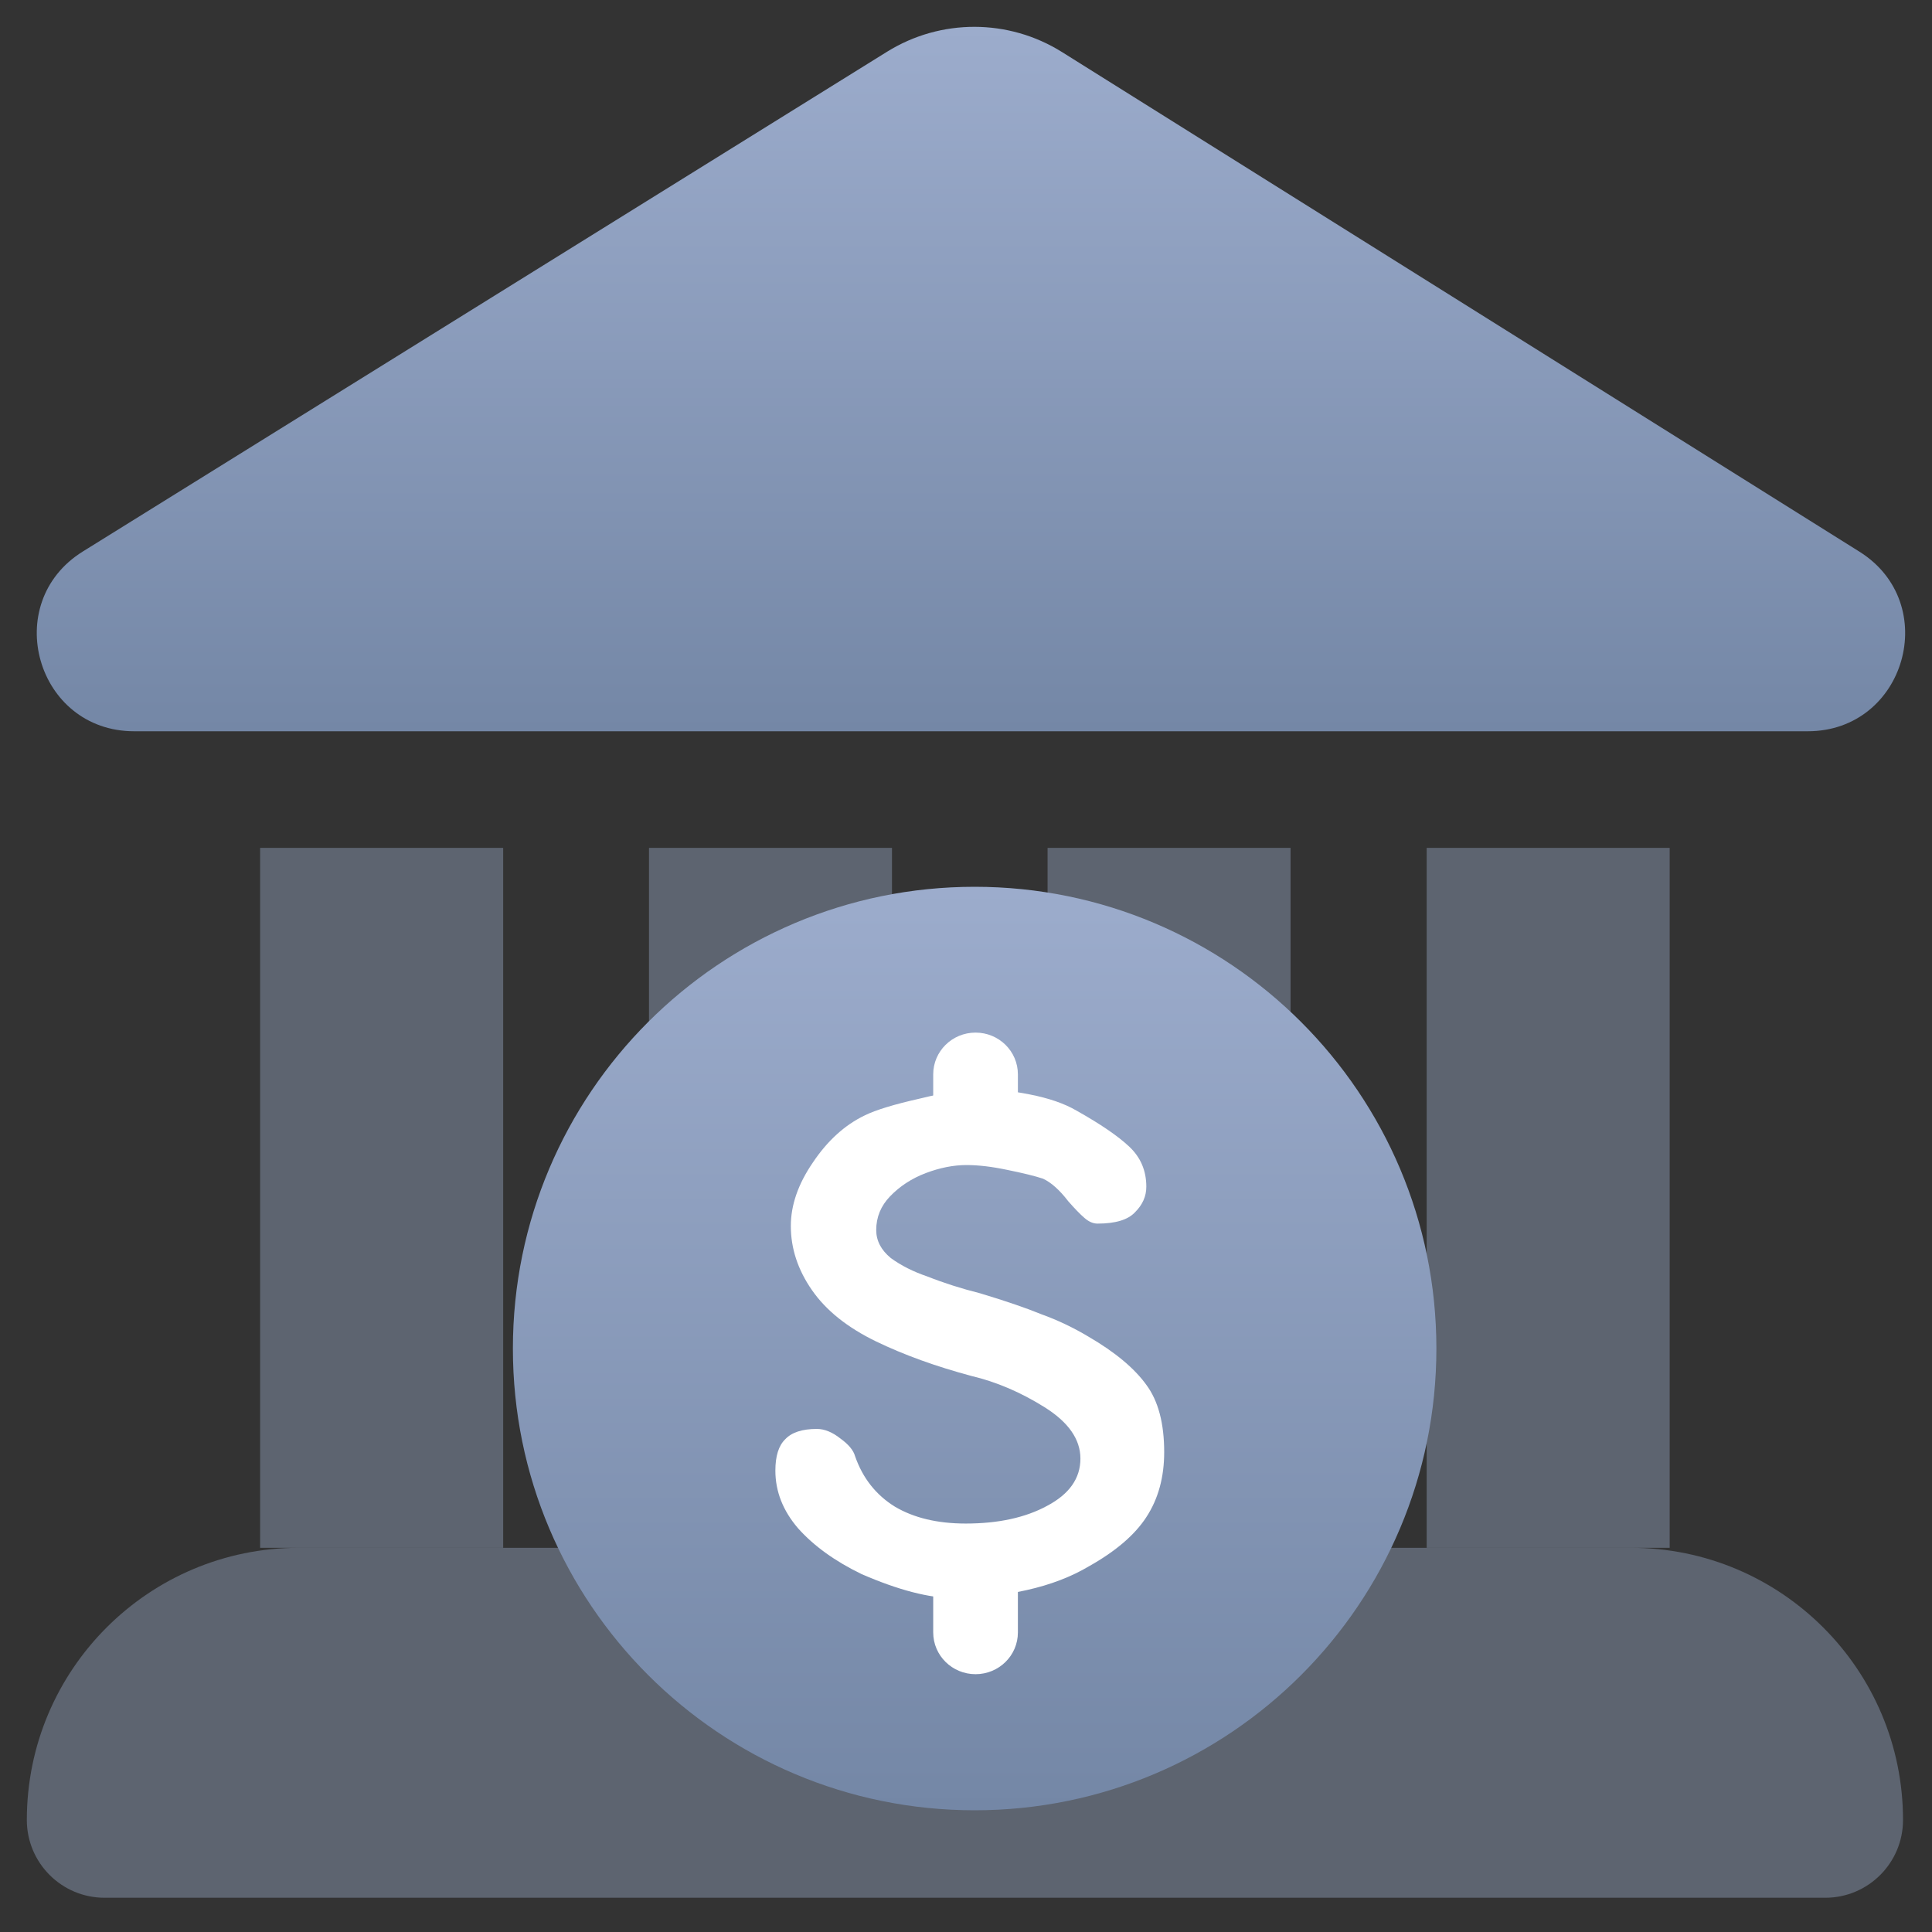<svg width="36" height="36" viewBox="0 0 36 36" fill="none" xmlns="http://www.w3.org/2000/svg">
<rect x="0" y="0" width="36" height="36" fill="#333333" stroke="none"/>
<path d="M16.529 0.964C17.528 0.343 18.793 0.346 19.789 0.97L34.647 10.279C36.188 11.245 35.504 13.626 33.685 13.626H2.5C0.677 13.626 -0.004 11.238 1.544 10.276L16.529 0.964Z" fill="url(#paint0_linear_3043_2025)"/>
<path d="M4.847 15.799H9.376V28.841H4.847V15.799Z" fill="#9CACCC" fill-opacity="0.4"/>
<path d="M12.093 15.799H16.621V28.841H12.093V15.799Z" fill="#9CACCC" fill-opacity="0.4"/>
<path d="M19.52 15.799H24.048V28.841H19.52V15.799Z" fill="#9CACCC" fill-opacity="0.4"/>
<path d="M26.584 15.799H31.112V28.841H26.584V15.799Z" fill="#9CACCC" fill-opacity="0.4"/>
<path d="M0.5 33.913C0.5 31.112 2.771 28.841 5.572 28.841H30.388C33.189 28.841 35.46 31.112 35.46 33.913C35.46 34.713 34.811 35.362 34.011 35.362H1.949C1.149 35.362 0.5 34.713 0.5 33.913Z" fill="#9CACCC" fill-opacity="0.4"/>
<path d="M26.765 25.128C26.765 29.88 22.913 33.732 18.161 33.732C13.409 33.732 9.557 29.88 9.557 25.128C9.557 20.376 13.409 16.524 18.161 16.524C22.913 16.524 26.765 20.376 26.765 25.128Z" fill="url(#paint1_linear_3043_2025)"/>
<path d="M17.389 29.484C17.389 29.054 17.742 28.705 18.178 28.705C18.614 28.705 18.967 29.054 18.967 29.484V30.418C18.967 30.848 18.614 31.196 18.178 31.196C17.742 31.196 17.389 30.848 17.389 30.418V29.484Z" fill="white"/>
<path d="M17.389 20.019C17.389 19.589 17.742 19.241 18.178 19.241C18.614 19.241 18.967 19.589 18.967 20.019V20.704C18.967 21.134 18.614 21.483 18.178 21.483C17.742 21.483 17.389 21.134 17.389 20.704V20.019Z" fill="white"/>
<path d="M21.693 27.059C21.693 27.527 21.582 27.931 21.36 28.27C21.147 28.598 20.794 28.902 20.299 29.181C19.965 29.38 19.576 29.53 19.131 29.629C18.687 29.729 18.237 29.779 17.782 29.779C17.317 29.779 16.741 29.629 16.054 29.331C15.559 29.091 15.165 28.807 14.872 28.479C14.589 28.15 14.448 27.791 14.448 27.403C14.448 27.134 14.508 26.939 14.63 26.82C14.751 26.69 14.948 26.626 15.221 26.626C15.362 26.626 15.509 26.685 15.66 26.805C15.812 26.915 15.903 27.024 15.933 27.134C16.075 27.542 16.322 27.856 16.676 28.075C17.029 28.284 17.469 28.389 17.995 28.389C18.601 28.389 19.106 28.279 19.51 28.06C19.925 27.841 20.132 27.547 20.132 27.179C20.132 26.82 19.91 26.501 19.465 26.222C19.02 25.943 18.566 25.749 18.101 25.639C17.434 25.46 16.843 25.246 16.327 24.997C15.792 24.738 15.393 24.419 15.13 24.04C14.867 23.662 14.736 23.263 14.736 22.845C14.736 22.456 14.872 22.063 15.145 21.664C15.418 21.256 15.741 20.962 16.115 20.783C16.317 20.683 16.661 20.578 17.146 20.469C17.641 20.349 18 20.289 18.222 20.289C18.515 20.289 18.838 20.324 19.192 20.394C19.546 20.464 19.834 20.563 20.056 20.693C20.501 20.942 20.829 21.166 21.041 21.365C21.254 21.565 21.36 21.814 21.36 22.113C21.36 22.292 21.289 22.451 21.147 22.591C21.016 22.73 20.784 22.8 20.45 22.8C20.369 22.8 20.288 22.765 20.208 22.695C20.127 22.626 20.026 22.521 19.904 22.382C19.743 22.172 19.586 22.033 19.435 21.963C19.283 21.913 19.061 21.858 18.768 21.799C18.485 21.739 18.232 21.709 18.01 21.709C17.767 21.709 17.515 21.759 17.252 21.858C16.989 21.958 16.767 22.103 16.585 22.292C16.413 22.471 16.327 22.68 16.327 22.92C16.327 23.119 16.418 23.293 16.6 23.443C16.792 23.582 17.019 23.697 17.282 23.786C17.585 23.906 17.914 24.011 18.267 24.1C18.732 24.24 19.111 24.369 19.404 24.489C19.707 24.598 20 24.738 20.283 24.907C20.779 25.196 21.137 25.495 21.36 25.804C21.582 26.103 21.693 26.521 21.693 27.059Z" fill="white"/>
<defs>
<linearGradient id="paint0_linear_3043_2025" x1="18.093" y1="0.5" x2="18.093" y2="13.626" gradientUnits="userSpaceOnUse">
<stop stop-color="#9CACCC"/>
<stop offset="1" stop-color="#7487A6"/>
</linearGradient>
<linearGradient id="paint1_linear_3043_2025" x1="18.161" y1="16.524" x2="18.161" y2="33.732" gradientUnits="userSpaceOnUse">
<stop stop-color="#9CACCC"/>
<stop offset="1" stop-color="#7487A6"/>
</linearGradient>
</defs>
</svg>
